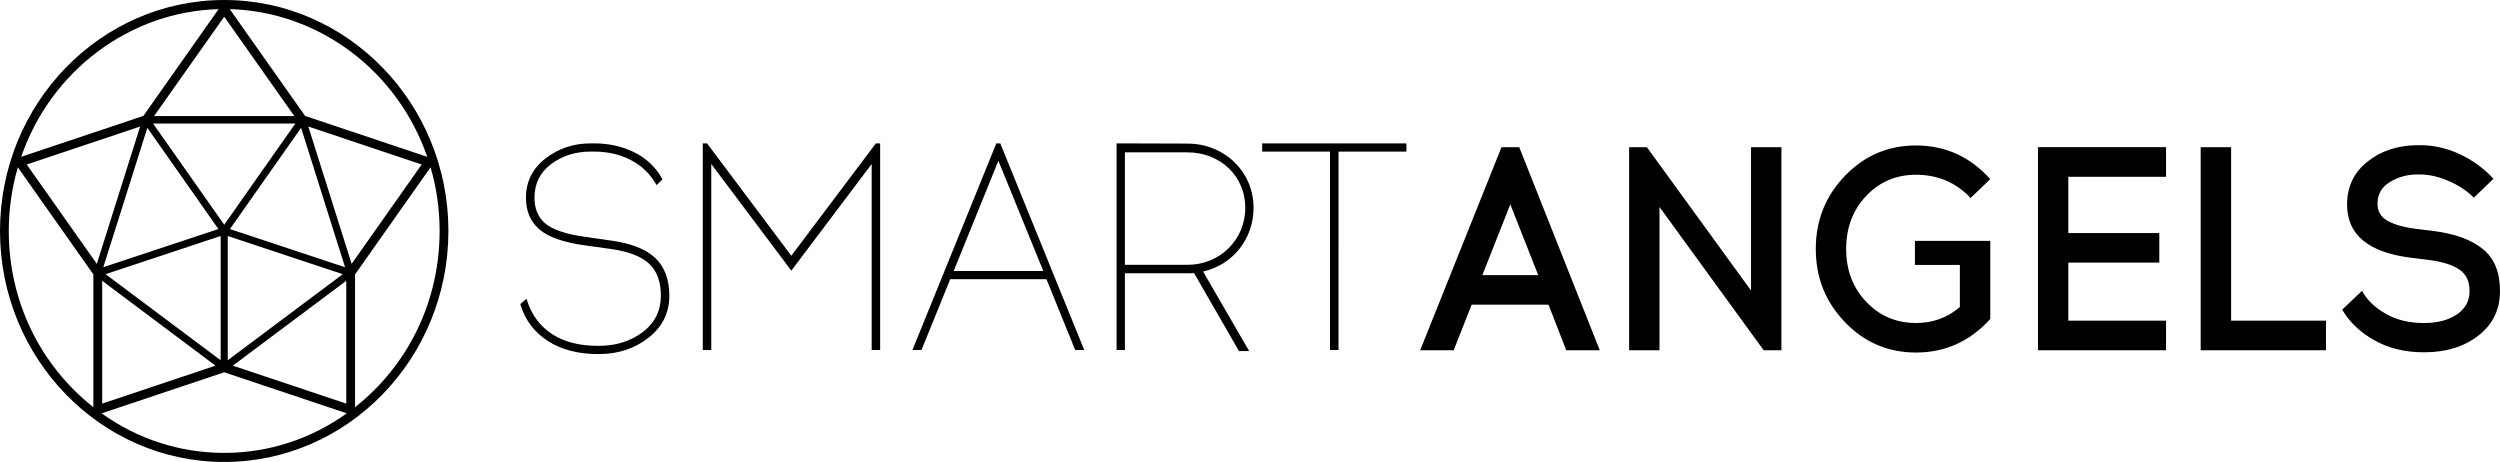 <?xml version="1.0" encoding="utf-8"?>
<!-- Generator: Adobe Illustrator 16.0.0, SVG Export Plug-In . SVG Version: 6.00 Build 0)  -->
<!DOCTYPE svg PUBLIC "-//W3C//DTD SVG 1.1//EN" "http://www.w3.org/Graphics/SVG/1.1/DTD/svg11.dtd">
<svg version="1.1" id="Layer_1" xmlns="http://www.w3.org/2000/svg" xmlns:xlink="http://www.w3.org/1999/xlink" x="0px" y="0px"
	 width="173.016px" height="31.972px" viewBox="0 0 173.016 31.972" enable-background="new 0 0 173.016 31.972"
	 xml:space="preserve">
<g>
	<g>
		<path d="M15.518,0C6.961,0,0,7.17,0,15.986c0,8.814,6.961,15.985,15.518,15.985c8.555,0,15.515-7.171,15.515-15.985
			C31.032,7.17,24.072,0,15.518,0z M20.369,8.031h-9.706l4.854-6.874L20.369,8.031z M23.964,19.433v8.499l-7.851-2.626
			L23.964,19.433z M15.762,24.932v-8.6l7.961,2.643L15.762,24.932z M15.911,15.852l4.928-7.004l3.041,9.646L15.911,15.852z
			 M15.518,15.551l-4.926-7.003h9.85L15.518,15.551z M7.309,18.975l7.962-2.643v8.6L7.309,18.975z M14.915,25.306l-7.843,2.626
			v-8.499L14.915,25.306z M7.15,18.493l3.047-9.646l4.92,7.004L7.15,18.493z M15.13,0.632L9.92,8.023l-8.454,2.83
			C3.527,4.882,8.989,0.799,15.13,0.632z M6.461,28.18c-3.719-2.94-5.854-7.379-5.854-12.193c0-1.501,0.215-2.984,0.628-4.408
			l5.227,7.412V28.18z M1.85,11.385l7.847-2.629L6.701,18.26L1.85,11.385z M15.518,31.343c-3.054,0-5.983-0.947-8.487-2.737
			l8.487-2.841L24,28.605C21.498,30.396,18.566,31.343,15.518,31.343z M21.338,8.756l7.845,2.629l-4.848,6.875L21.338,8.756z
			 M30.424,15.986c0,4.814-2.134,9.253-5.852,12.193V18.99l5.226-7.412C30.213,13.002,30.424,14.485,30.424,15.986z M21.115,8.023
			l-5.217-7.392c6.146,0.167,11.608,4.25,13.67,10.222L21.115,8.023z M103.914,10.186l-5.63,14.056h2.319l1.246-3.157h5.32
			l1.225,3.157h2.323l-5.576-14.056H103.914z M102.589,19.039l1.934-4.898l1.931,4.898H102.589z M121.181,20.104l-7.207-9.919
			h-1.228v14.056h2.102v-9.917l7.211,9.917h1.227V10.186h-2.104V20.104z M132.598,12.094c1.508,0,2.769,0.536,3.781,1.607
			l1.361-1.306c-1.398-1.552-3.113-2.328-5.143-2.328c-1.919,0-3.562,0.698-4.909,2.096c-1.351,1.399-2.024,3.092-2.024,5.069
			c0,1.982,0.674,3.671,2.024,5.069c1.348,1.403,2.99,2.096,4.909,2.096c2.029,0,3.744-0.775,5.143-2.322v-5.407h-5.215v1.668h3.11
			v2.911c-0.853,0.735-1.865,1.107-3.038,1.107c-1.361,0-2.509-0.488-3.434-1.46c-0.929-0.967-1.396-2.188-1.396-3.662
			c0-1.482,0.467-2.711,1.396-3.684C130.089,12.575,131.236,12.094,132.598,12.094z M141.04,24.241h8.864v-2.049h-6.763v-4.017
			h6.297v-2.045h-6.297v-3.895h6.763v-2.051h-8.864V24.241z M154.406,10.186h-2.105v14.056h8.672v-2.049h-6.566V10.186z
			 M171.825,17.232c-0.79-0.644-1.927-1.057-3.405-1.244l-1.289-0.161c-0.856-0.114-1.504-0.31-1.938-0.572
			c-0.438-0.261-0.655-0.646-0.655-1.154c0-0.656,0.287-1.153,0.859-1.505c0.571-0.347,1.209-0.523,1.911-0.523h0.168
			c0.615,0,1.274,0.148,1.967,0.445c0.691,0.291,1.278,0.679,1.763,1.163l1.358-1.308c-0.648-0.705-1.417-1.273-2.316-1.696
			c-0.893-0.42-1.821-0.63-2.771-0.63h-0.168c-1.376,0.011-2.538,0.396-3.47,1.145c-0.94,0.748-1.406,1.738-1.406,2.966
			c0,2.09,1.475,3.317,4.429,3.679l1.282,0.162c0.91,0.121,1.599,0.338,2.064,0.66c0.474,0.322,0.703,0.814,0.703,1.486
			c0,0.669-0.284,1.202-0.845,1.593c-0.568,0.398-1.308,0.602-2.215,0.617h-0.098c-1.023,0-1.912-0.215-2.655-0.647
			c-0.754-0.429-1.293-0.953-1.632-1.584l-1.369,1.308c0.51,0.869,1.256,1.578,2.236,2.124c0.982,0.552,2.119,0.825,3.42,0.825
			h0.098c1.482-0.011,2.713-0.402,3.693-1.174c0.983-0.768,1.471-1.792,1.471-3.062C173.016,18.848,172.623,17.875,171.825,17.232z
			 M42.304,16.65l-1.85-0.265c-1.3-0.182-2.211-0.493-2.721-0.923c-0.499-0.428-0.743-1.014-0.743-1.782
			c0-0.974,0.372-1.726,1.137-2.313c0.772-0.584,1.689-0.876,2.738-0.876h0.252c0.925,0,1.773,0.191,2.509,0.568
			c0.739,0.376,1.322,0.921,1.733,1.619l0.08,0.13l0.408-0.393l-0.044-0.086c-0.444-0.777-1.085-1.385-1.919-1.792
			c-0.819-0.409-1.756-0.615-2.768-0.615h-0.252c-1.165,0-2.207,0.349-3.103,1.037c-0.903,0.696-1.362,1.614-1.362,2.721
			c0,0.929,0.313,1.672,0.939,2.202c0.612,0.52,1.65,0.89,3.078,1.09l1.871,0.26c1.217,0.172,2.109,0.516,2.641,1.024
			c0.535,0.501,0.809,1.245,0.809,2.208c0,1.039-0.422,1.884-1.249,2.513c-0.838,0.634-1.86,0.956-3.019,0.956h-0.103
			c-1.268,0-2.335-0.272-3.157-0.812c-0.819-0.536-1.398-1.3-1.716-2.273l-0.058-0.171l-0.427,0.369l0.025,0.081
			c0.332,1.053,0.969,1.89,1.901,2.484c0.925,0.591,2.08,0.891,3.431,0.891h0.103c1.303,0,2.454-0.377,3.401-1.118
			c0.965-0.748,1.453-1.729,1.453-2.919c0-1.127-0.332-2.008-0.983-2.621C44.697,17.24,43.674,16.84,42.304,16.65z M54.764,17.699
			l-5.831-7.776h-0.295v14.3h0.586V11.351l5.54,7.379l5.561-7.379v12.872h0.586v-14.3h-0.295L54.764,17.699z M69.232,9.923h-0.28
			l-5.806,14.3h0.627l1.988-4.9h6.661l1.988,4.9h0.626L69.258,10L69.232,9.923z M66.002,18.756l3.092-7.631l3.11,7.631H66.002z
			 M87.351,10.491h4.694v13.731h0.59V10.491h4.698V9.923h-9.982V10.491z M86.754,14.375c0-2.49-2.015-4.438-4.582-4.438
			l-4.898-0.015v14.3h0.576v-5.308h4.341c0.149,0,0.291,0,0.444-0.015l3.11,5.399h0.706l-3.19-5.507
			C85.326,18.326,86.754,16.529,86.754,14.375z M82.19,18.326H77.85v-7.782h4.322c2.283,0,4.01,1.646,4.01,3.831
			C86.182,16.589,84.43,18.326,82.19,18.326z"/>
	</g>
</g>
</svg>
